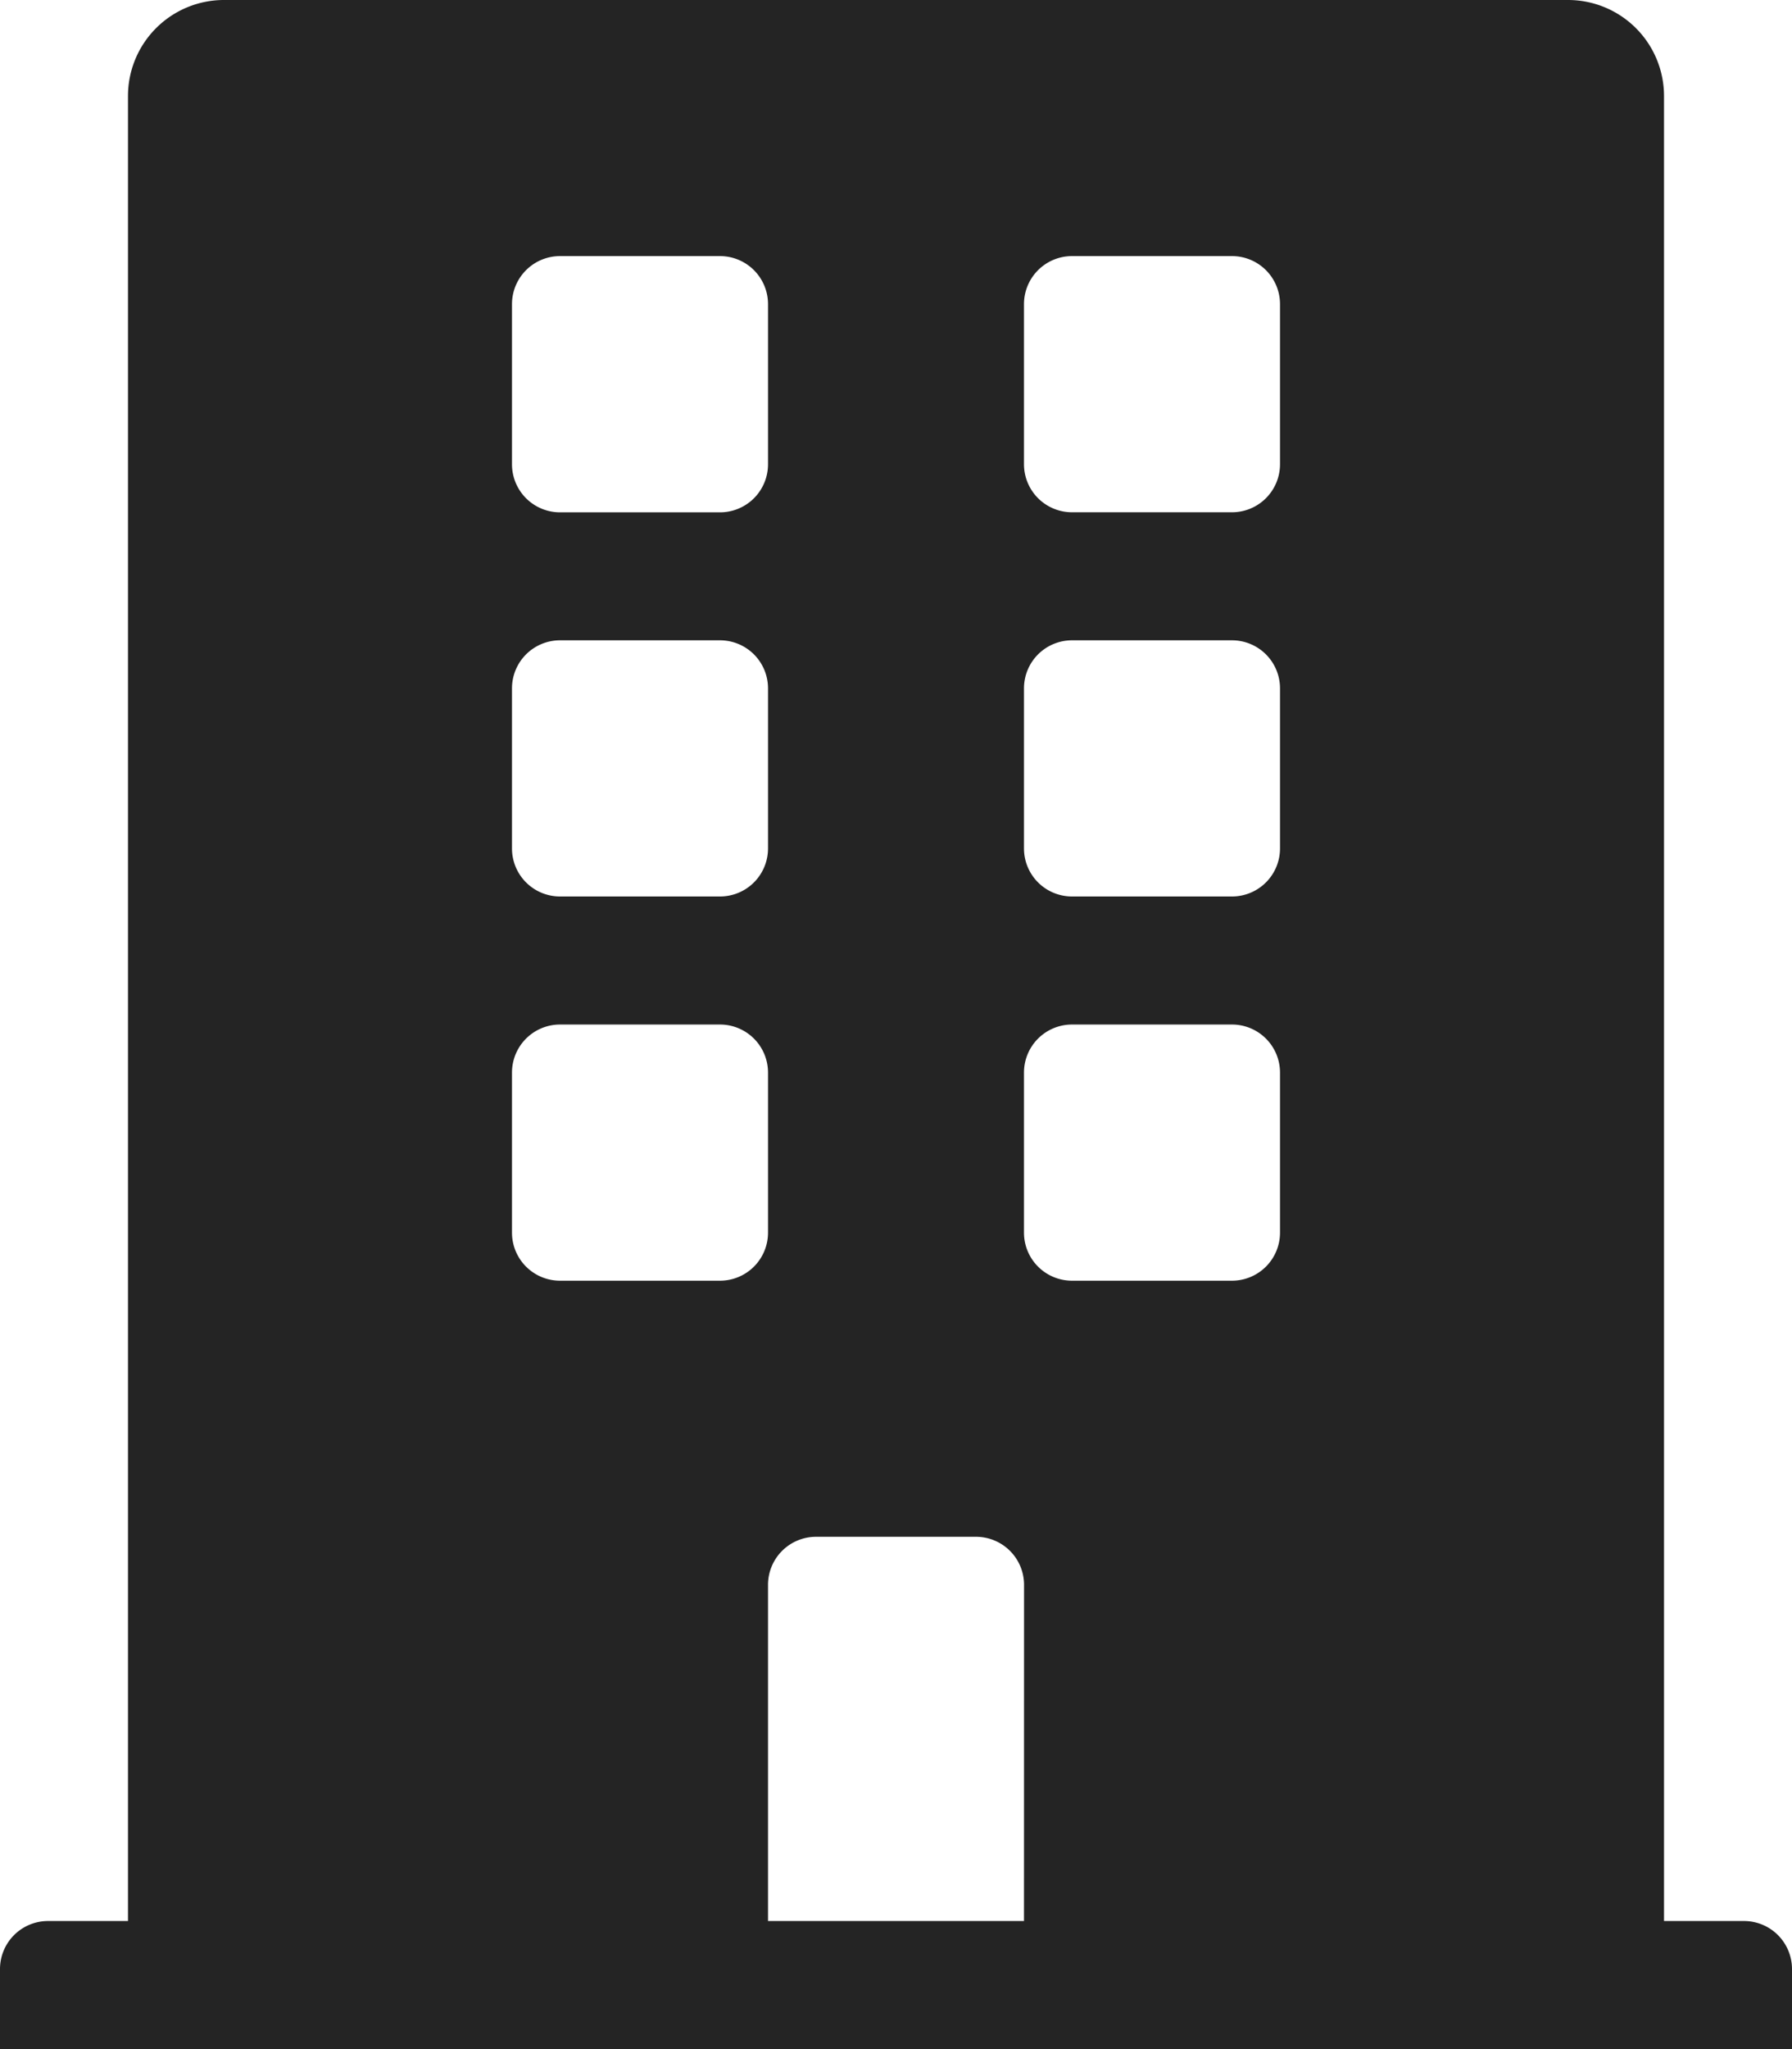 <svg xmlns="http://www.w3.org/2000/svg" width="27.5" height="31.429" viewBox="0 0 27.5 31.429">
  <path id="Icon_awesome-building" data-name="Icon awesome-building" d="M26.763,29.464H25.536V1.473A1.473,1.473,0,0,0,24.063,0H3.438A1.473,1.473,0,0,0,1.964,1.473V29.464H.737A.737.737,0,0,0,0,30.2v1.228H27.5V30.2A.737.737,0,0,0,26.763,29.464ZM7.857,4.665a.737.737,0,0,1,.737-.737h2.455a.737.737,0,0,1,.737.737V7.121a.737.737,0,0,1-.737.737H8.594a.737.737,0,0,1-.737-.737Zm0,5.893a.737.737,0,0,1,.737-.737h2.455a.737.737,0,0,1,.737.737v2.455a.737.737,0,0,1-.737.737H8.594a.737.737,0,0,1-.737-.737Zm3.192,9.085H8.594a.737.737,0,0,1-.737-.737V16.451a.737.737,0,0,1,.737-.737h2.455a.737.737,0,0,1,.737.737v2.455A.737.737,0,0,1,11.049,19.643Zm4.665,9.821H11.786V24.308a.737.737,0,0,1,.737-.737h2.455a.737.737,0,0,1,.737.737Zm3.929-10.558a.737.737,0,0,1-.737.737H16.451a.737.737,0,0,1-.737-.737V16.451a.737.737,0,0,1,.737-.737h2.455a.737.737,0,0,1,.737.737Zm0-5.893a.737.737,0,0,1-.737.737H16.451a.737.737,0,0,1-.737-.737V10.558a.737.737,0,0,1,.737-.737h2.455a.737.737,0,0,1,.737.737Zm0-5.893a.737.737,0,0,1-.737.737H16.451a.737.737,0,0,1-.737-.737V4.665a.737.737,0,0,1,.737-.737h2.455a.737.737,0,0,1,.737.737Z" fill="#242424"/>
</svg>
